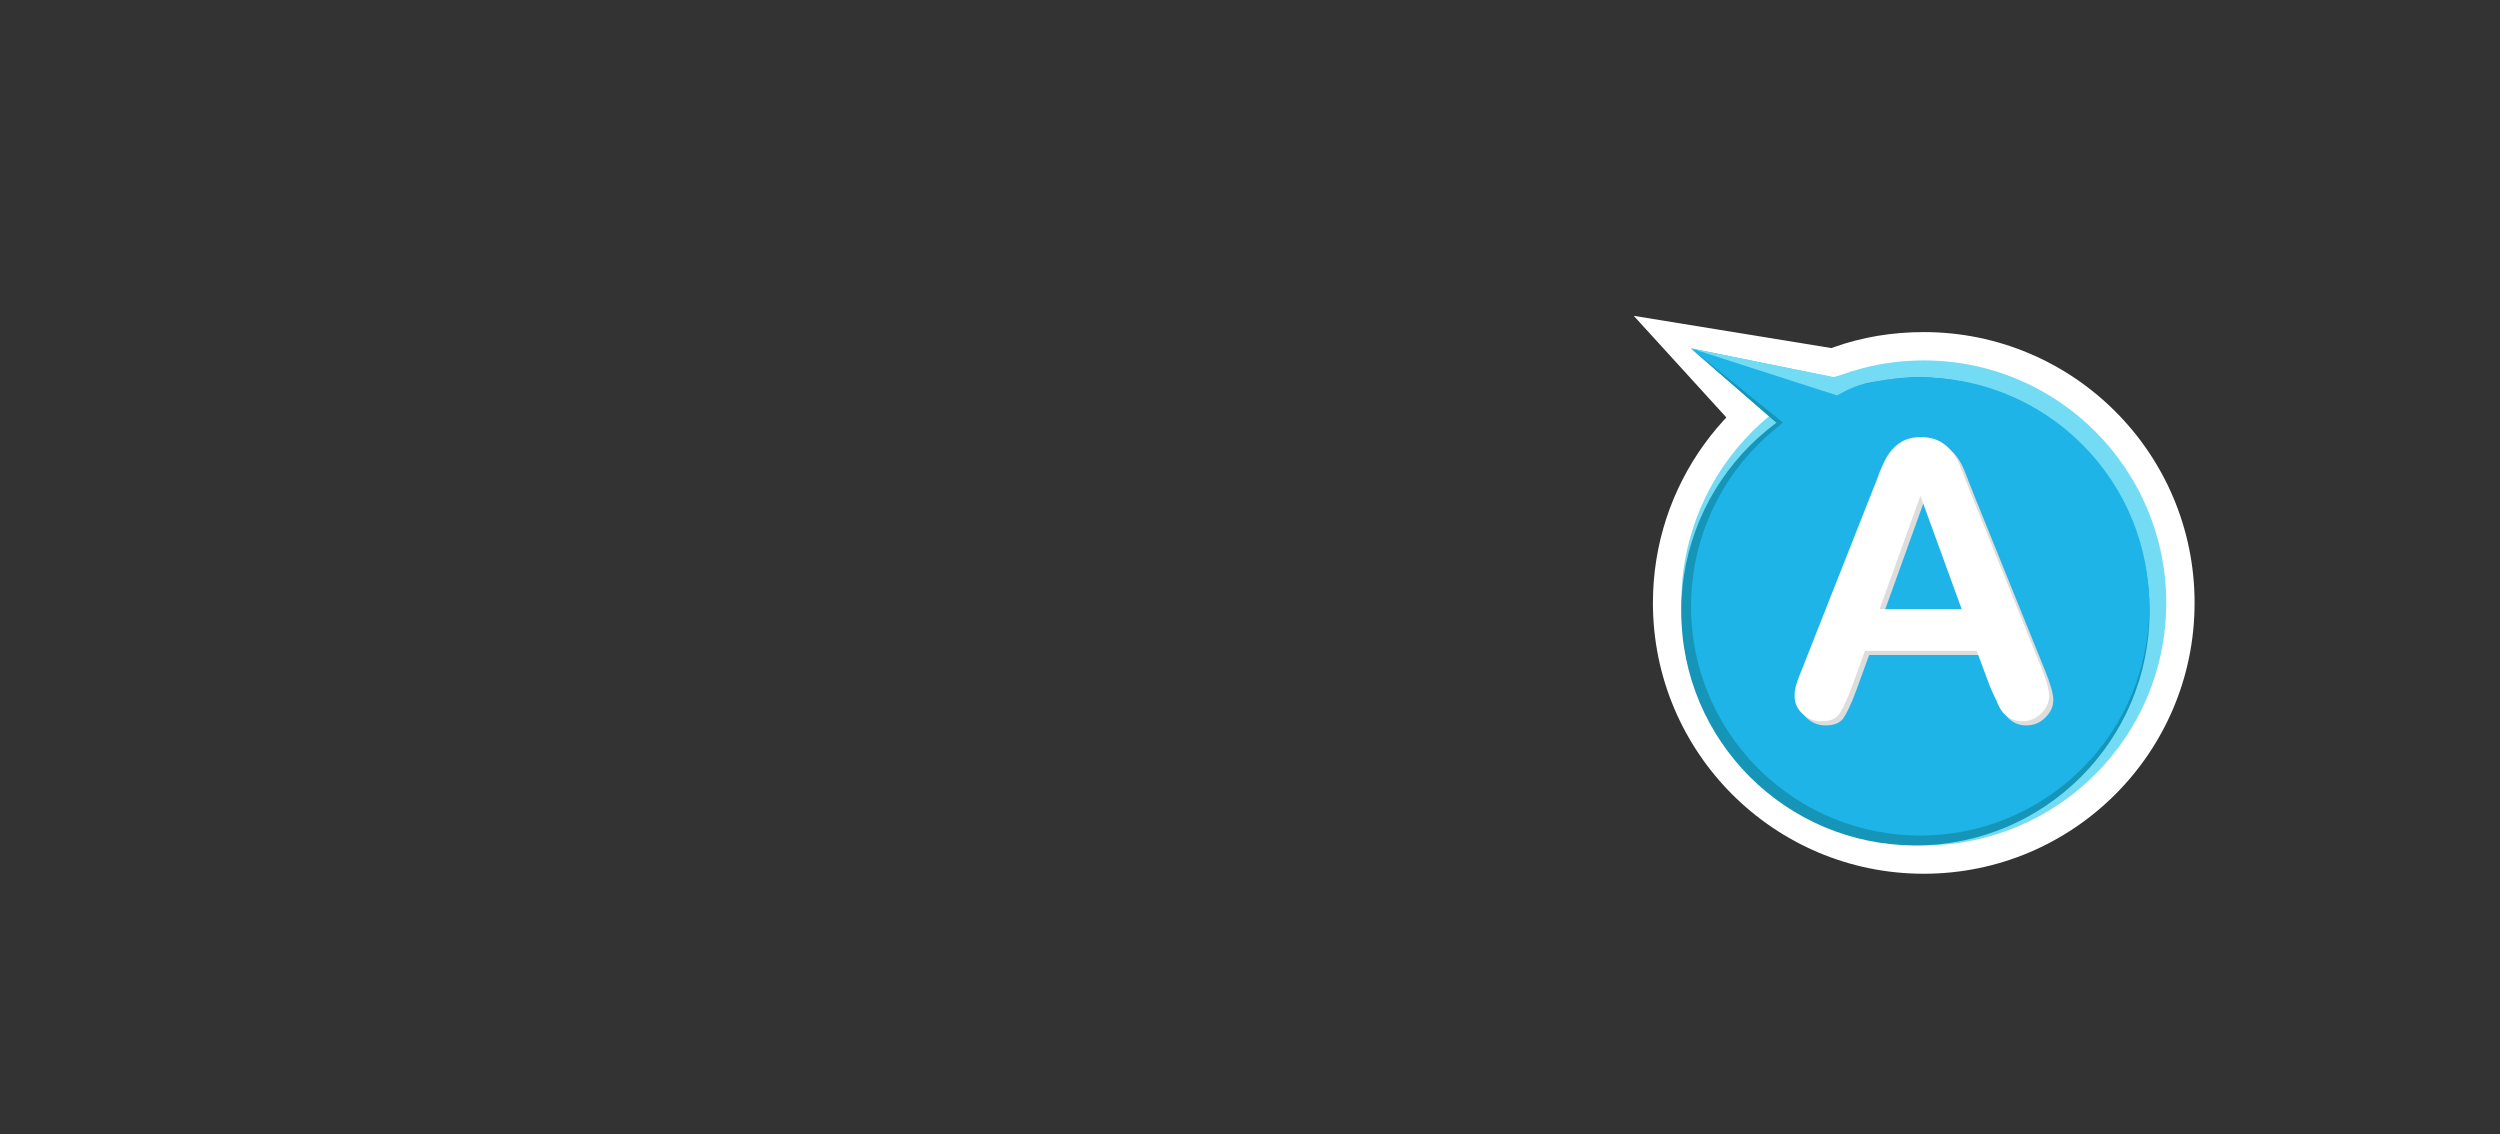 <?xml version="1.0" encoding="utf-8"?>
<!-- Generator: Adobe Illustrator 25.2.0, SVG Export Plug-In . SVG Version: 6.00 Build 0)  -->
<svg version="1.1" id="Layer_1" xmlns="http://www.w3.org/2000/svg" xmlns:xlink="http://www.w3.org/1999/xlink" x="0px" y="0px"
	 viewBox="0 0 600 272.2" style="enable-background:new 0 0 600 272.2;" xml:space="preserve">
<rect x="0" y="0" width="600" height="272.2" fill="#333333" stroke="none"/>
<style type="text/css">
	.st0{fill:#FFFFFF;}
	.st1{fill:#73DCF4;}
	.st2{fill:#1595B7;}
	.st3{fill:#1EB4E7;}
	.st4{fill:#DDDDDD;}
</style>
<g>
	<g>
		<g>
			<g>
				<path class="st0" d="M461.7,79.7c35.9,0,65,29.1,65,65s-29.1,65-65,65s-65-29.1-65-65c0-28.4,18.2-52.5,43.5-61.4
					C446.9,80.9,454.2,79.7,461.7,79.7z"/>
				<polygon class="st0" points="392.1,75.8 444.2,84.3 416.8,102.9 				"/>
			</g>
			<g>
				<circle class="st1" cx="461.7" cy="144.7" r="58.2"/>
				<circle class="st2" cx="459.7" cy="146.7" r="56.2"/>
				
					<ellipse transform="matrix(0.707 -0.707 0.707 0.707 32.116 368.528)" class="st3" cx="460.9" cy="145.5" rx="55" ry="55"/>
				<g>
					<polygon class="st3" points="450,92.6 405.8,83.6 430.3,104.9 449.3,95.5 					"/>
					<g>
						<path class="st1" d="M405.8,83.6l35.1,11.3c0,0,3.5-2.1,6.5-2.8c0,0,8.8-2,15.5-1.6l-13-2.3l-9.9,2.3L405.8,83.6z"/>
						<polygon class="st2" points="427.1,102.1 427.9,101.4 405.8,83.6 						"/>
					</g>
				</g>
			</g>
		</g>
		<g>
			<g>
				<path class="st4" d="M478.5,165.5l-3.1-8.3h-26.8l-3.1,8.5c-1.2,3.3-2.3,5.5-3.1,6.7c-0.9,1.2-2.3,1.7-4.3,1.7
					c-1.7,0-3.2-0.6-4.5-1.8s-1.9-2.6-1.9-4.2c0-0.9,0.1-1.8,0.4-2.8s0.8-2.3,1.5-4l16.9-42.8c0.5-1.2,1.1-2.7,1.7-4.4
					c0.7-1.7,1.4-3.2,2.2-4.3c0.8-1.1,1.8-2.1,3-2.8c1.2-0.7,2.8-1.1,4.6-1.1c1.9,0,3.4,0.4,4.7,1.1c1.2,0.7,2.2,1.6,3,2.7
					s1.4,2.3,1.9,3.6s1.2,3,2,5.1l17.2,42.5c1.3,3.2,2,5.6,2,7.1s-0.6,2.9-1.9,4.2s-2.8,1.9-4.6,1.9c-1,0-1.9-0.2-2.7-0.6
					s-1.4-0.9-1.9-1.5s-1.1-1.6-1.6-3C479.4,167.7,478.9,166.5,478.5,165.5z M452.1,147.2h19.7l-9.9-27.2L452.1,147.2z"/>
			</g>
			<g>
				<path class="st0" d="M477.5,164.5l-3.1-8.3h-26.8l-3.1,8.5c-1.2,3.3-2.3,5.5-3.1,6.7c-0.9,1.2-2.3,1.7-4.3,1.7
					c-1.7,0-3.2-0.6-4.5-1.8s-1.9-2.6-1.9-4.2c0-0.9,0.1-1.8,0.4-2.8s0.8-2.3,1.5-4l16.9-42.8c0.5-1.2,1.1-2.7,1.7-4.4
					c0.7-1.7,1.4-3.2,2.2-4.3c0.8-1.1,1.8-2.1,3-2.8s2.8-1.1,4.6-1.1c1.9,0,3.4,0.4,4.7,1.1c1.2,0.7,2.2,1.6,3,2.7s1.4,2.3,1.9,3.6
					s1.2,3,2,5.1l17.2,42.5c1.3,3.2,2,5.6,2,7.1s-0.6,2.9-1.9,4.2s-2.8,1.9-4.6,1.9c-1,0-1.9-0.2-2.7-0.6c-0.8-0.4-1.4-0.9-1.9-1.5
					s-1.1-1.6-1.6-3C478.4,166.7,477.9,165.5,477.5,164.5z M451.1,146.2h19.7l-9.9-27.2L451.1,146.2z"/>
			</g>
		</g>
	</g>
</g>
</svg>
